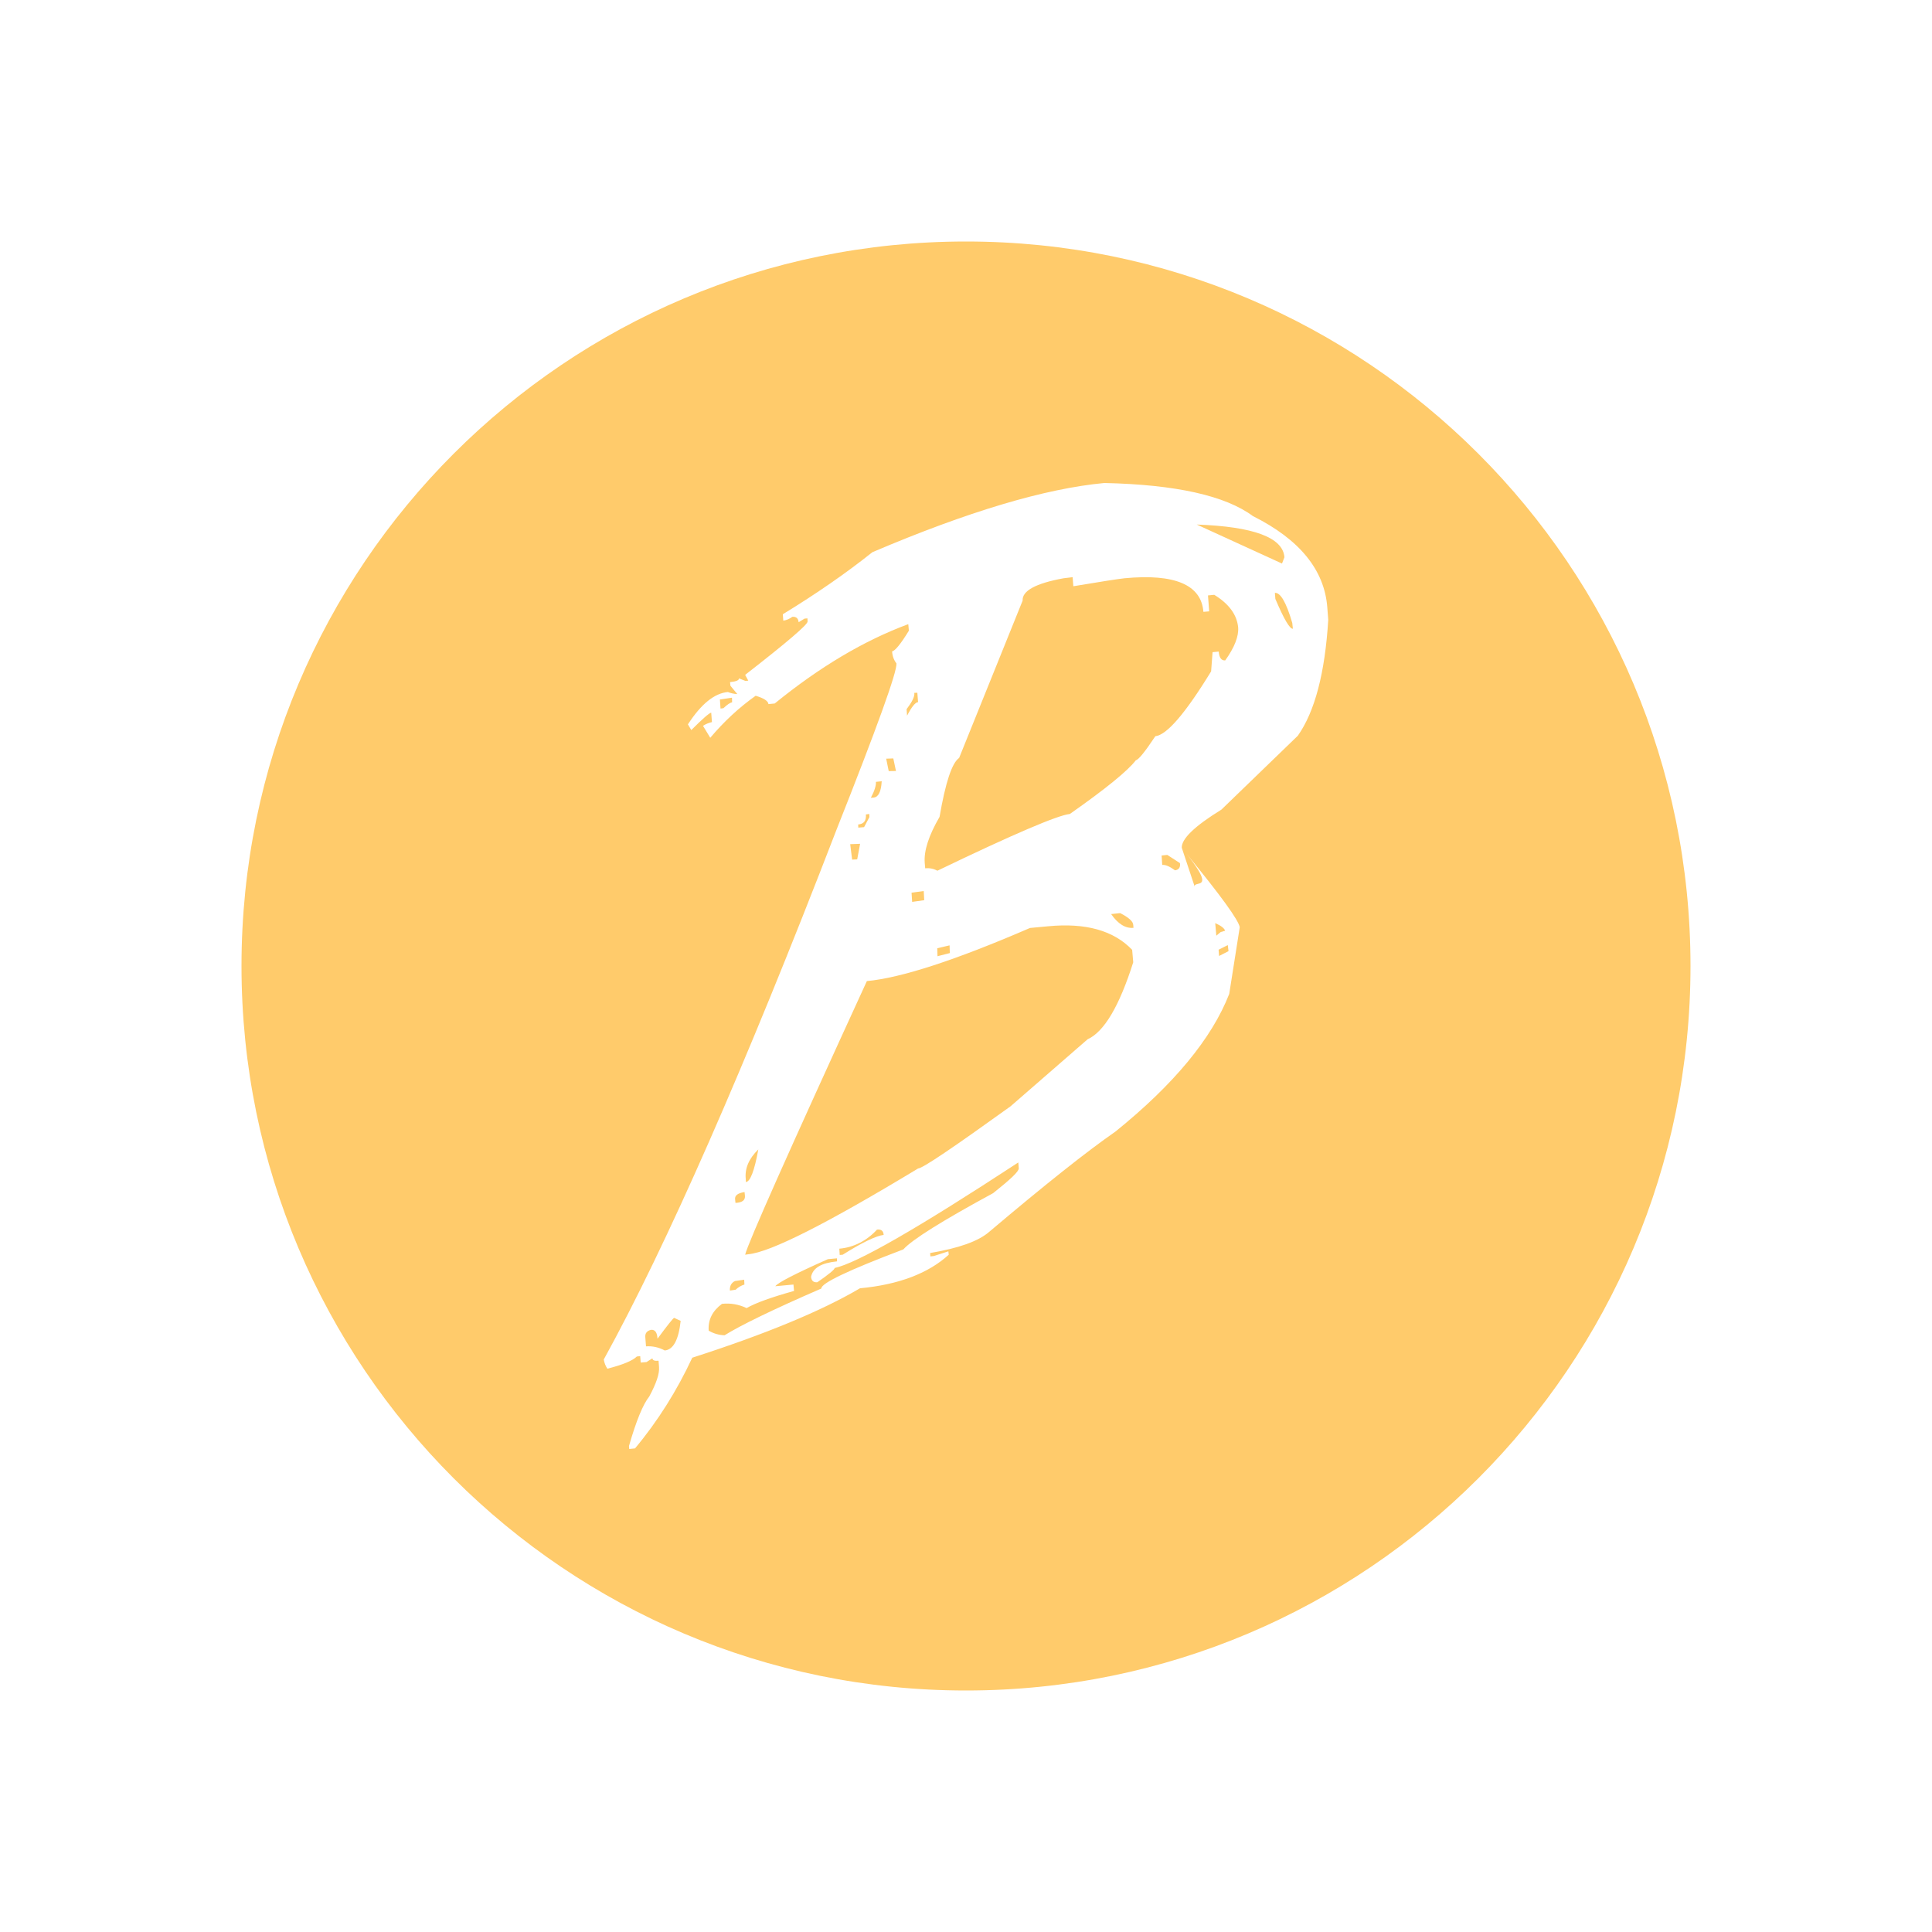 <svg width="16" height="16" viewBox="0 0 16 16" fill="none" xmlns="http://www.w3.org/2000/svg">
<path fill-rule="evenodd" clip-rule="evenodd" d="M14 8C14 11.314 11.314 14 8 14C4.686 14 2 11.314 2 8C2 4.686 4.686 2 8 2C11.314 2 14 4.686 14 8ZM9.92 7.32C9.905 7.324 9.891 7.327 9.894 7.343L9.788 7.024C9.801 7.04 9.813 7.055 9.826 7.07C10.007 7.299 9.959 7.311 9.92 7.32ZM9.826 7.07C10.111 7.418 10.258 7.621 10.267 7.679L10.18 8.231C10.036 8.6 9.722 8.98 9.238 9.371C9.003 9.534 8.655 9.81 8.194 10.2C8.103 10.28 7.939 10.337 7.703 10.377L7.705 10.405L7.733 10.402L7.854 10.363L7.857 10.391C7.69 10.544 7.444 10.639 7.122 10.669C6.801 10.858 6.338 11.049 5.733 11.244C5.606 11.517 5.447 11.77 5.259 11.995L5.211 12L5.209 11.975C5.269 11.766 5.325 11.63 5.377 11.565C5.435 11.457 5.462 11.377 5.458 11.323L5.454 11.269C5.421 11.272 5.404 11.266 5.403 11.249L5.354 11.28L5.306 11.284L5.302 11.231L5.274 11.234C5.24 11.268 5.159 11.302 5.03 11.335C5.015 11.313 5.005 11.287 5 11.259C5.521 10.313 6.164 8.851 6.927 6.873C7.264 6.023 7.43 5.563 7.424 5.494C7.402 5.466 7.39 5.431 7.388 5.394C7.412 5.391 7.459 5.334 7.527 5.223L7.522 5.169C7.157 5.304 6.788 5.523 6.416 5.826L6.364 5.831C6.361 5.805 6.326 5.782 6.258 5.762C6.121 5.859 5.996 5.975 5.882 6.11L5.822 6.011C5.845 5.996 5.87 5.986 5.896 5.98L5.89 5.902C5.874 5.904 5.819 5.952 5.725 6.046L5.697 5.999C5.806 5.831 5.916 5.741 6.028 5.731C6.053 5.741 6.08 5.747 6.106 5.748L6.049 5.679L6.046 5.649C6.096 5.644 6.121 5.634 6.12 5.618L6.173 5.639L6.197 5.637L6.171 5.589C6.517 5.32 6.69 5.172 6.688 5.147L6.687 5.121L6.663 5.123L6.614 5.153C6.611 5.121 6.594 5.106 6.562 5.108C6.539 5.125 6.514 5.136 6.487 5.14L6.483 5.087C6.761 4.917 7.008 4.746 7.225 4.573C8.014 4.237 8.654 4.046 9.146 4C9.738 4.013 10.148 4.105 10.376 4.274C10.762 4.467 10.968 4.719 10.992 5.029L11 5.133C10.973 5.573 10.889 5.893 10.748 6.093L10.115 6.705C9.891 6.843 9.782 6.949 9.787 7.023C9.787 7.023 9.787 7.023 9.788 7.024L9.787 7.023C9.801 7.04 9.814 7.055 9.826 7.07ZM5.967 5.868L5.991 5.865C6.023 5.835 6.047 5.818 6.063 5.817L6.062 5.778L5.962 5.793L5.967 5.868ZM5.35 11.15C5.404 11.146 5.457 11.158 5.505 11.184C5.576 11.178 5.62 11.096 5.637 10.939L5.583 10.914C5.575 10.916 5.529 10.973 5.445 11.087C5.443 11.035 5.424 11.01 5.392 11.013C5.358 11.021 5.342 11.041 5.344 11.072L5.35 11.15ZM10.562 4.96C10.633 5.127 10.681 5.209 10.707 5.207L10.702 5.159C10.652 4.988 10.604 4.906 10.558 4.91L10.562 4.96ZM10.617 4.667L10.637 4.615C10.625 4.451 10.381 4.361 9.911 4.344L10.617 4.667ZM7.554 7.469L7.654 7.455L7.65 7.379L7.549 7.393L7.554 7.469ZM7.597 5.737L7.572 5.738C7.576 5.77 7.552 5.815 7.508 5.873L7.512 5.927C7.549 5.855 7.581 5.815 7.603 5.815L7.597 5.737ZM7.42 6.385L7.398 6.281L7.339 6.283L7.36 6.386L7.42 6.385ZM7.302 6.47L7.254 6.475C7.256 6.505 7.243 6.549 7.212 6.607L7.236 6.605C7.275 6.601 7.297 6.556 7.302 6.47ZM7.199 6.741L7.171 6.745C7.175 6.797 7.154 6.824 7.107 6.828L7.108 6.854L7.156 6.85L7.2 6.767L7.199 6.741ZM7.099 7.117L7.123 6.988L7.041 6.991L7.057 7.119L7.099 7.117ZM6.177 9.789C6.213 9.787 6.248 9.696 6.28 9.519C6.202 9.595 6.167 9.676 6.176 9.764L6.177 9.789ZM6.169 9.9L6.166 9.872C6.109 9.881 6.083 9.901 6.088 9.934L6.091 9.962C6.148 9.959 6.174 9.939 6.169 9.9ZM6.163 10.598L6.087 10.609C6.073 10.615 6.061 10.626 6.053 10.64C6.046 10.655 6.043 10.671 6.045 10.688L6.092 10.681C6.113 10.661 6.138 10.646 6.165 10.638L6.163 10.598ZM7.481 10.347C7.555 10.265 7.803 10.11 8.225 9.881C8.368 9.767 8.439 9.701 8.437 9.675L8.433 9.627C7.603 10.171 7.096 10.462 6.912 10.501C6.914 10.512 6.866 10.552 6.769 10.619C6.737 10.622 6.72 10.607 6.717 10.574C6.732 10.499 6.804 10.459 6.932 10.446L6.931 10.421L6.856 10.428C6.584 10.549 6.439 10.624 6.421 10.652L6.571 10.638L6.576 10.691C6.389 10.743 6.258 10.79 6.183 10.833C6.118 10.802 6.048 10.79 5.979 10.798C5.9 10.857 5.863 10.929 5.869 11.02C5.91 11.044 5.955 11.057 6.001 11.058C6.129 10.978 6.396 10.847 6.802 10.671C6.798 10.628 7.024 10.52 7.481 10.347ZM7.263 10.183C7.179 10.275 7.069 10.331 6.951 10.341L6.954 10.393L6.979 10.391C7.144 10.287 7.258 10.234 7.318 10.227C7.316 10.194 7.298 10.179 7.263 10.183ZM8.369 9.162L9.007 8.607V8.607C9.144 8.545 9.27 8.332 9.385 7.969L9.376 7.866C9.223 7.706 8.991 7.641 8.68 7.671L8.53 7.685C7.915 7.951 7.465 8.098 7.179 8.125C6.529 9.542 6.193 10.297 6.171 10.391L6.198 10.387C6.381 10.37 6.849 10.133 7.603 9.677C7.642 9.675 7.895 9.503 8.369 9.162ZM7.864 7.829L7.762 7.853L7.764 7.919L7.866 7.893L7.864 7.829ZM9.277 7.562L9.202 7.57C9.259 7.652 9.321 7.69 9.387 7.684L9.385 7.659C9.383 7.63 9.347 7.598 9.277 7.562ZM8.86 6.741C9.158 6.532 9.34 6.383 9.406 6.297V6.296C9.427 6.294 9.481 6.228 9.568 6.097C9.663 6.087 9.817 5.908 10.03 5.56L10.042 5.401L10.093 5.396C10.097 5.447 10.115 5.472 10.147 5.469C10.224 5.361 10.259 5.27 10.254 5.197C10.244 5.091 10.178 5.001 10.056 4.926L10.004 4.931L10.014 5.063L9.966 5.067C9.949 4.844 9.731 4.749 9.312 4.789C9.257 4.795 9.116 4.817 8.889 4.855L8.883 4.78L8.808 4.789C8.577 4.831 8.464 4.893 8.469 4.974L7.943 6.277C7.884 6.317 7.83 6.48 7.781 6.765C7.692 6.918 7.651 7.044 7.658 7.143L7.662 7.191C7.697 7.187 7.732 7.194 7.763 7.211C8.396 6.906 8.761 6.751 8.86 6.741ZM9.625 7.163C9.651 7.16 9.686 7.175 9.73 7.207L9.729 7.208C9.762 7.204 9.777 7.184 9.772 7.148L9.667 7.08L9.62 7.085L9.625 7.163ZM10.146 7.708C10.139 7.687 10.112 7.666 10.064 7.645L10.073 7.749L10.109 7.719C10.114 7.717 10.118 7.716 10.123 7.716L10.122 7.715L10.146 7.708ZM10.092 7.865L10.096 7.917L10.174 7.877L10.168 7.827L10.092 7.865Z" fill="#FFCB6B"/>
</svg>
